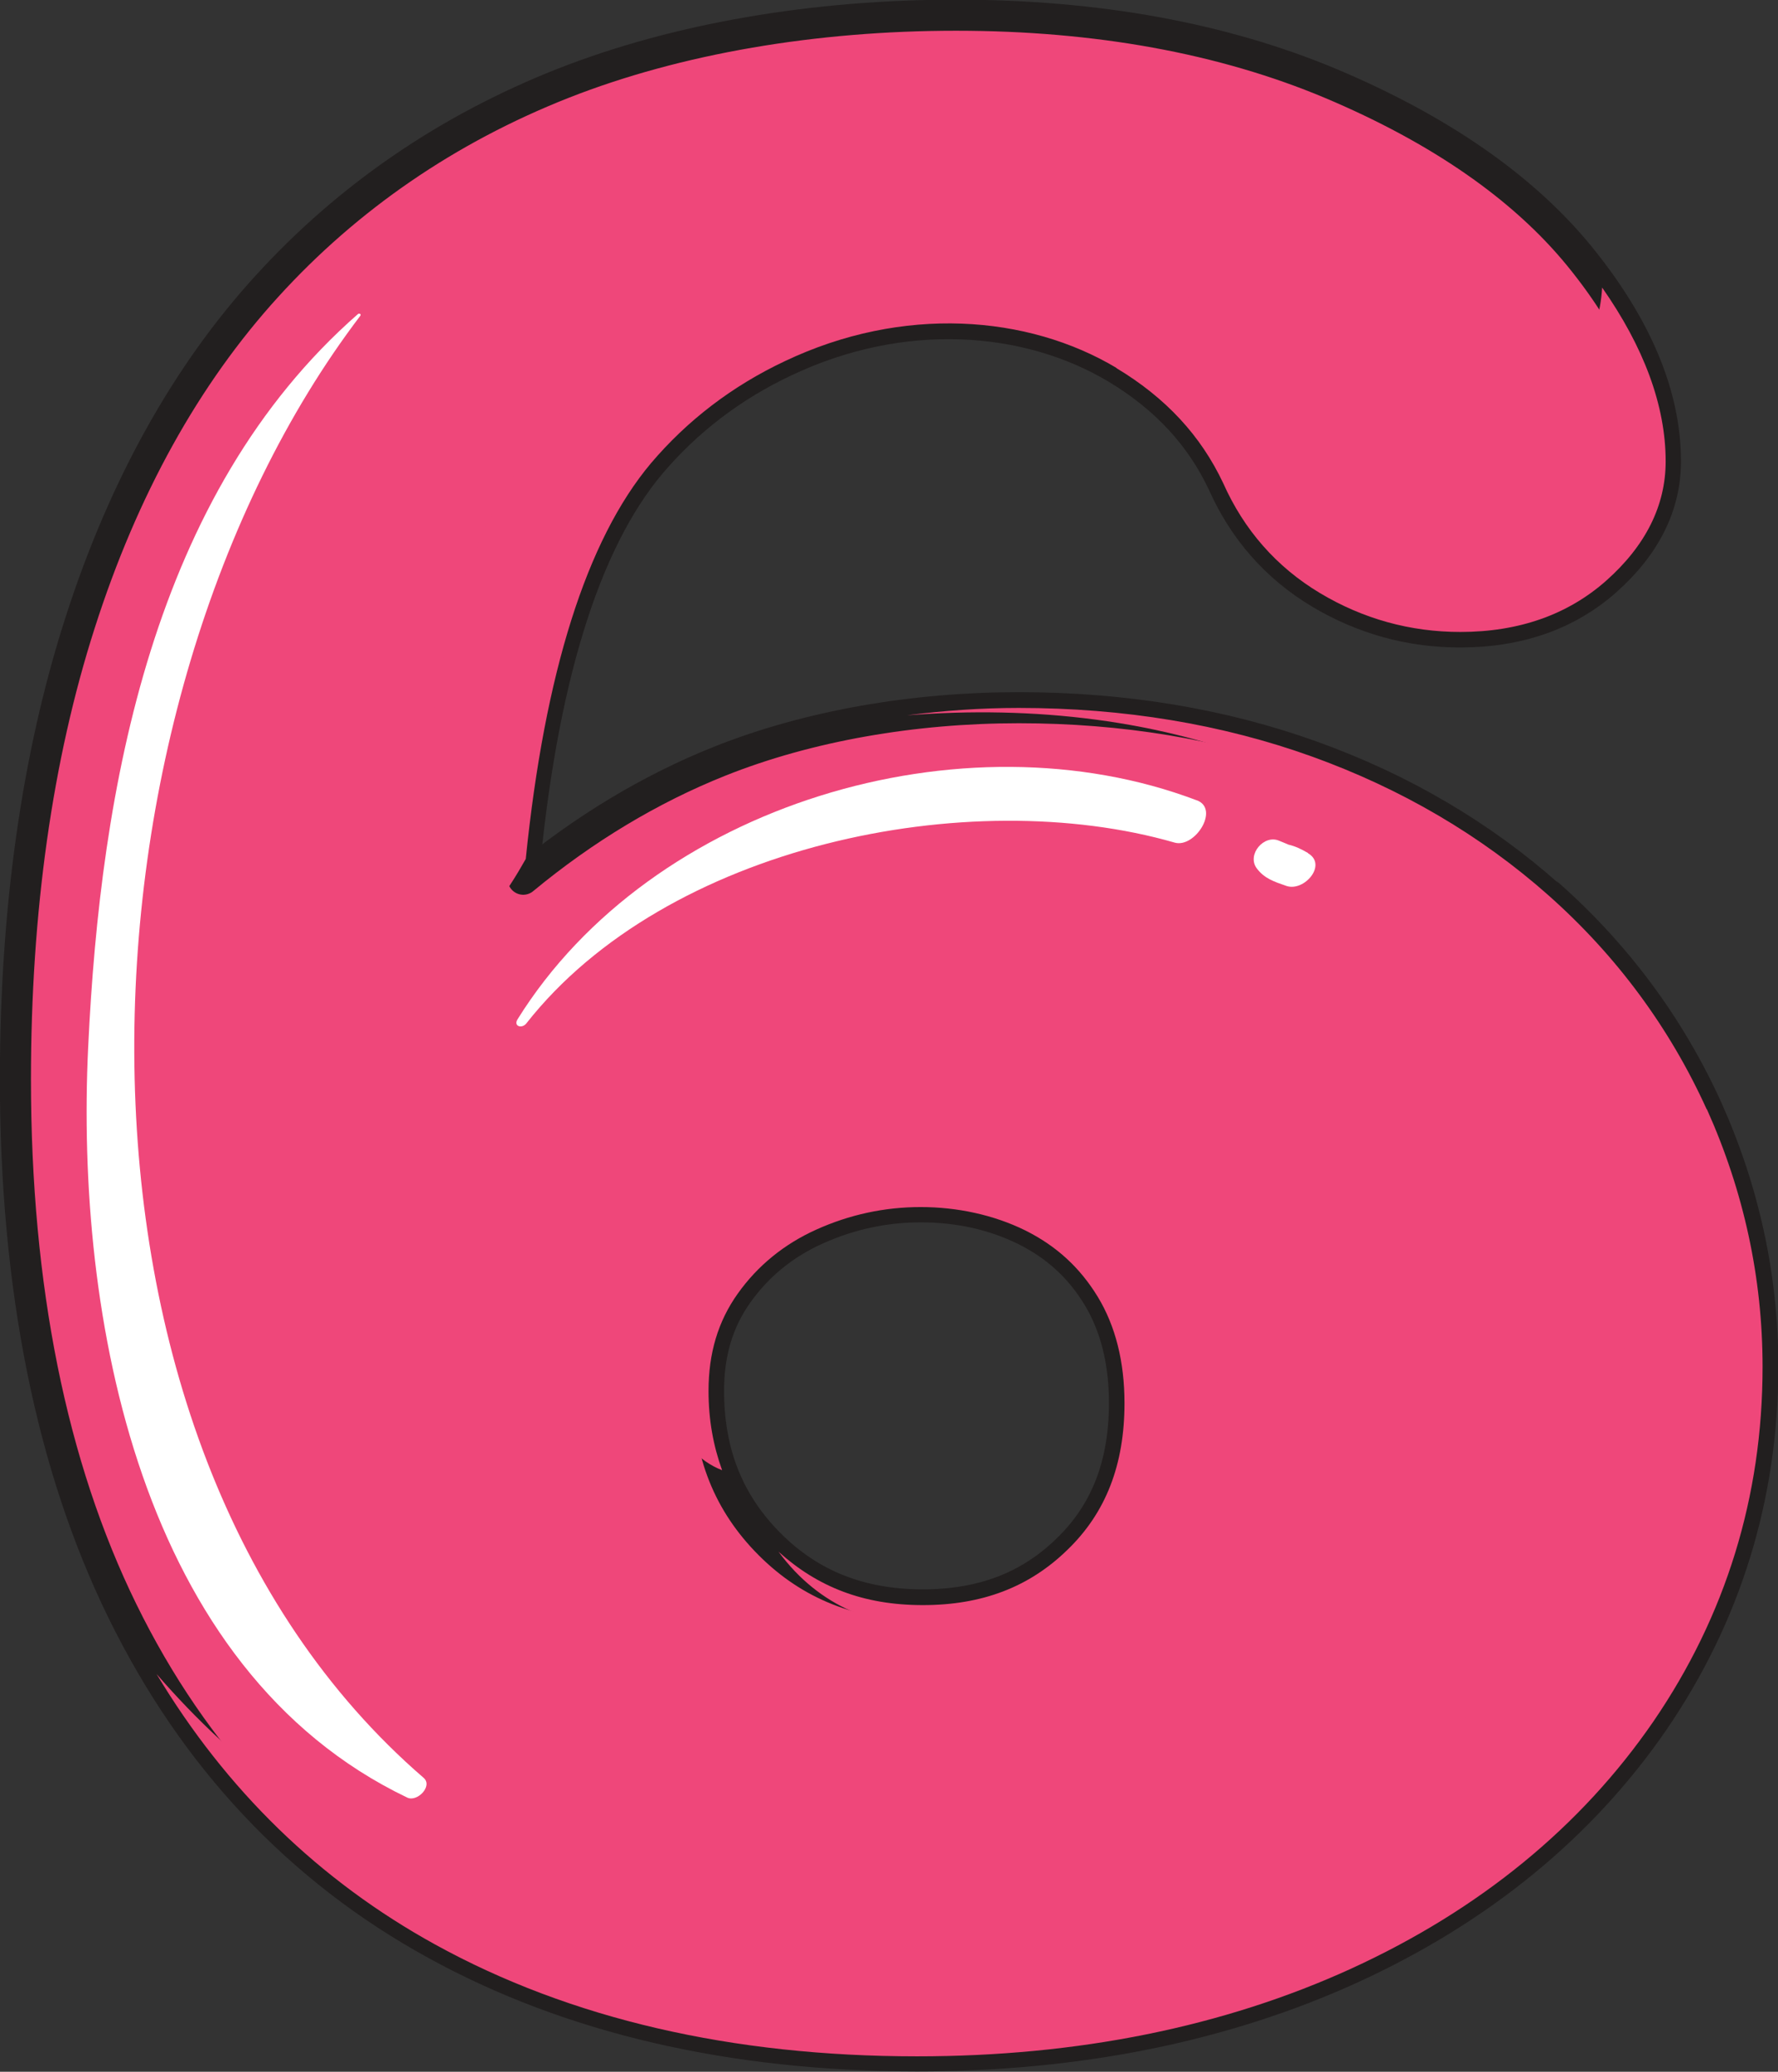 <?xml version="1.0" encoding="UTF-8"?>
<svg xmlns="http://www.w3.org/2000/svg" viewBox="0 0 77.24 89.99">
  <rect x="0" y="0" width="77.24" height="89.99" fill="#333333" stroke="none"/>
  <defs>
    <style>
      .cls-1 {
        fill: #fff;
      }

      .cls-2 {
        stroke: #221f1f;
        stroke-linecap: round;
        stroke-linejoin: round;
        stroke-width: 1.35px;
      }

      .cls-2, .cls-3 {
        fill: #ef477a;
      }

      .cls-3 {
        mix-blend-mode: multiply;
      }

      .cls-4 {
        fill: none;
        isolation: isolate;
      }
    </style>
  </defs>
  <g class="cls-4">
    <g id="Layer_2" data-name="Layer 2">
      <g id="Layer_1-2" data-name="Layer 1">
        <g>
          <path class="cls-2" d="m67.28,38.89c-2.94-2.61-6.4-4.64-10.29-6.04-3.89-1.4-8.17-2.11-12.73-2.11s-9.13.78-13.01,2.33c-3,1.2-5.86,2.92-8.52,5.12.77-8.54,2.63-14.61,5.54-18.06,1.57-1.85,3.52-3.35,5.81-4.43,5.13-2.44,10.56-2.01,14.41.29,2.15,1.29,3.67,2.94,4.64,5,.9,2.02,2.3,3.63,4.2,4.77,1.87,1.12,3.92,1.69,6.1,1.69,2.54,0,4.67-.75,6.34-2.23,1.71-1.52,2.58-3.26,2.58-5.18,0-2.88-1.26-5.88-3.75-8.93-2.43-2.97-6.06-5.49-10.78-7.48-4.69-1.97-10.17-2.97-16.29-2.97s-12.09,1-17.07,2.96c-5.02,1.98-9.35,4.95-12.87,8.82-3.52,3.86-6.25,8.79-8.12,14.64-1.86,5.8-2.8,12.47-2.8,19.8,0,9.03,1.56,16.8,4.65,23.1,3.11,6.35,7.68,11.22,13.59,14.46,5.86,3.23,12.9,4.86,20.94,4.86,6.98,0,13.32-1.28,18.86-3.81,5.57-2.55,9.99-6.17,13.13-10.74,3.14-4.59,4.74-9.77,4.74-15.4,0-3.87-.82-7.63-2.42-11.19-1.61-3.55-3.92-6.67-6.86-9.28Zm-27.28,13.53c1.65,0,3.17.34,4.53,1.01,1.35.67,2.38,1.61,3.16,2.89.77,1.27,1.16,2.82,1.16,4.62,0,2.67-.81,4.76-2.48,6.37-1.66,1.62-3.71,2.4-6.28,2.4-2.7,0-4.88-.86-6.65-2.63-1.79-1.79-2.66-3.97-2.66-6.67,0-1.64.41-3.02,1.27-4.23.86-1.21,2.01-2.15,3.41-2.78,1.44-.65,2.96-.98,4.54-.98Z"/>
          <path class="cls-3" d="m34.79,49.31c-3.19,1.06-6.89,4.63-6.62,8.55.16,2.36,1.13,5.21,3.2,6-.38-1.05-.59-2.18-.59-3.44,0-1.64.41-3.02,1.27-4.23.86-1.21,2.01-2.15,3.41-2.78,1.44-.65,2.96-.98,4.54-.98s3.17.34,4.53,1.01c1.35.67,2.38,1.61,3.16,2.89.77,1.27,1.16,2.82,1.16,4.62,0,2.67-.81,4.76-2.48,6.37-1.66,1.62-3.71,2.4-6.28,2.4s-4.56-.78-6.27-2.32c7.14,9.71,26.36-4.36,16.22-14.86-3.78-3.91-10.05-4.97-15.24-3.24Z"/>
          <path class="cls-3" d="m48.5,15.99c2.15,1.29,3.67,2.94,4.64,5,.9,2.02,2.3,3.63,4.2,4.77,1.87,1.12,3.92,1.69,6.1,1.69,2.54,0,4.67-.75,6.34-2.23,1.71-1.52,2.58-3.26,2.58-5.18,0-2.44-.96-4.98-2.76-7.55-.12,2.16-1.24,4.14-4.01,5.51-6.71,3.32-13.65-6.92-19.85-8.06-11.9-2.19-23.81,6.09-26.33,17.9-.82,3.82-1.35,7.81.21,11.53.84,2.02,2.51-.81,3.22-2.06.82-8.07,2.64-13.86,5.44-17.19,1.57-1.85,3.52-3.35,5.81-4.43,5.13-2.44,10.56-2.01,14.41.29Z"/>
          <path class="cls-3" d="m74.14,48.18c-1.61-3.55-3.92-6.67-6.86-9.28-2.94-2.61-6.4-4.64-10.29-6.04-3.89-1.4-8.17-2.11-12.73-2.11-1.67,0-3.28.12-4.86.32,11.02-.86,22.17,2.48,28.16,13,6.72,11.8,2.05,27.32-8.9,34.99-13.04,9.15-33.29,8.21-46.03-.98-2.16-1.55-4.1-3.37-5.83-5.37,3.02,5.03,7.07,8.98,12.1,11.75,5.86,3.23,12.9,4.86,20.94,4.86,6.98,0,13.32-1.28,18.86-3.81,5.57-2.55,9.99-6.17,13.13-10.74,3.14-4.59,4.74-9.77,4.74-15.4,0-3.87-.82-7.63-2.42-11.19Z"/>
          <path class="cls-1" d="m18.4,77.22C1.39,62.53,2.83,30.58,15.65,13.72c.06-.08-.05-.13-.11-.07-8.9,7.8-11.18,20.56-11.71,31.84-.56,11.69,2.23,27.02,13.86,32.59.43.21,1.13-.5.71-.86Z"/>
          <path class="cls-1" d="m51.98,34.76c-10.13-3.84-23.68.16-29.5,9.52-.18.3.19.41.38.18,6.08-7.74,19.22-10.44,28.17-7.86.88.25,1.97-1.46.96-1.84Z"/>
          <path class="cls-1" d="m56.82,37.05c-.29-.17-.57-.3-.84-.36-.13-.06-.27-.11-.41-.17-.66-.29-1.41.6-.98,1.19.33.45.77.59,1.29.77.77.27,1.8-.92.94-1.42Z"/>
        </g>
      </g>
    </g>
  </g>
</svg>